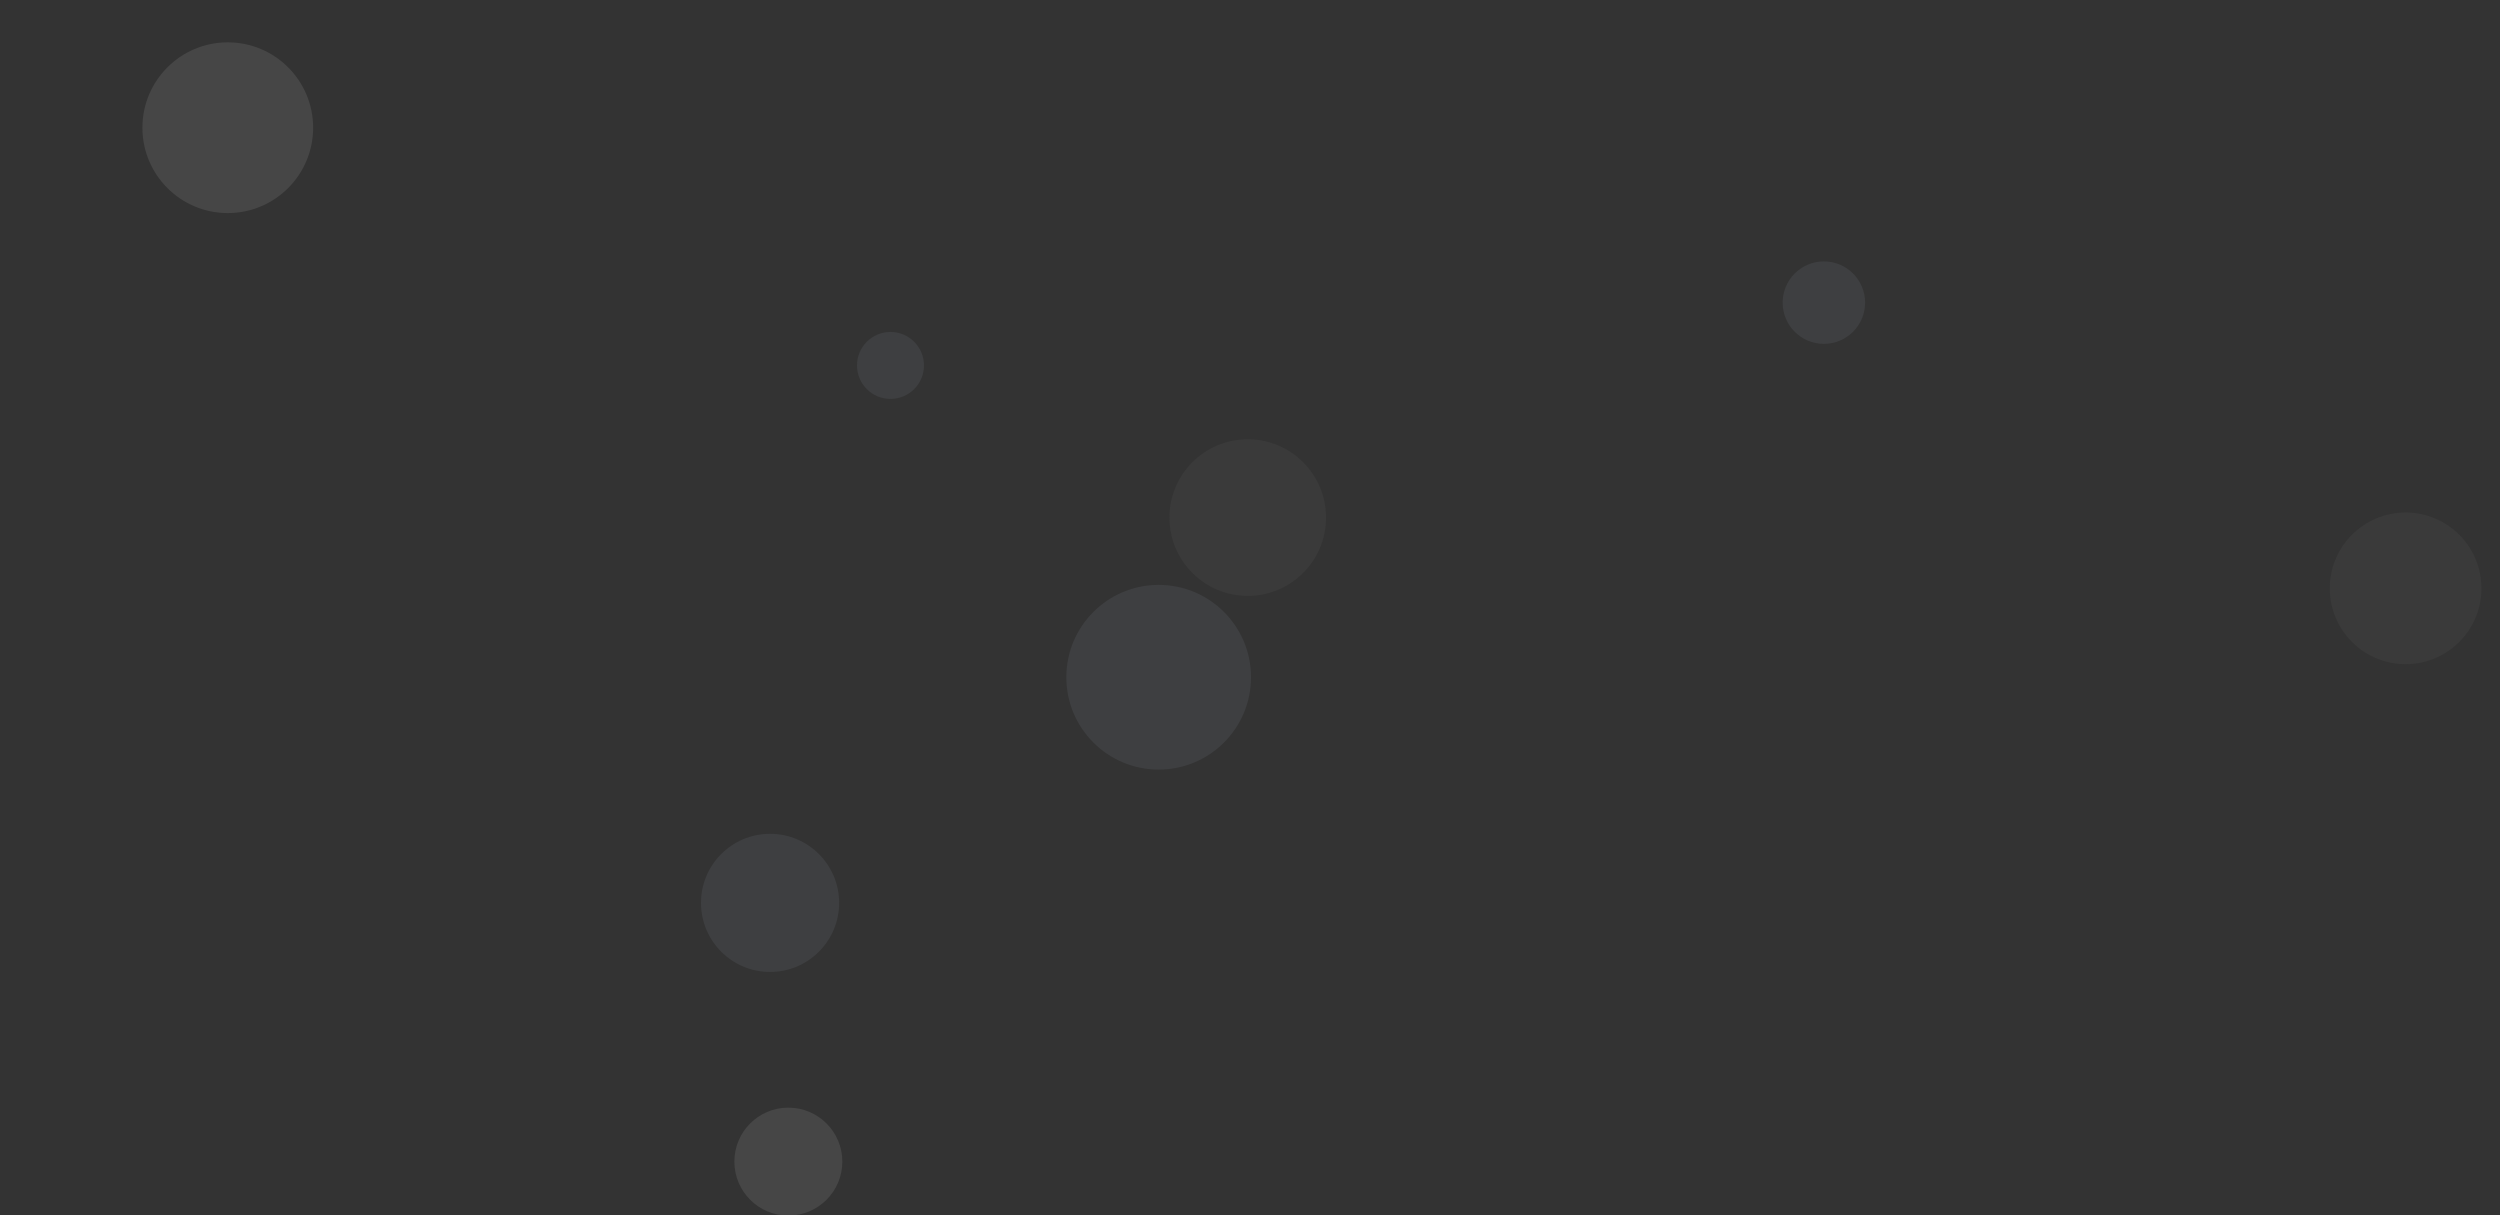 <svg width="1440" height="700" viewBox="0 0 1440 700" fill="none" xmlns="http://www.w3.org/2000/svg">
<rect x="0" y="0" width="1440" height="700" fill="#333333" stroke="none"/>
<g clip-path="url(#clip0_76_4)">
<mask id="mask0_76_4" style="mask-type:luminance" maskUnits="userSpaceOnUse" x="0" y="0" width="1440" height="700">
<path d="M1440 0H0V700H1440V0Z" fill="white"/>
</mask>
<g mask="url(#mask0_76_4)">
<path d="M718.7 343.23C743.608 343.23 763.8 323.038 763.8 298.13C763.8 273.222 743.608 253.03 718.7 253.03C693.792 253.03 673.6 273.222 673.6 298.13C673.6 323.038 693.792 343.23 718.7 343.23Z" fill="#7B7C7F" fill-opacity="0.1"/>
<path d="M512.92 229.775C523.571 229.775 532.205 221.141 532.205 210.49C532.205 199.839 523.571 191.205 512.92 191.205C502.269 191.205 493.635 199.839 493.635 210.49C493.635 221.141 502.269 229.775 512.92 229.775Z" fill="#A8B2BF" fill-opacity="0.1"/>
<path d="M1385.64 382.555C1409.76 382.555 1429.31 363.001 1429.31 338.88C1429.31 314.759 1409.76 295.205 1385.64 295.205C1361.52 295.205 1341.96 314.759 1341.96 338.88C1341.96 363.001 1361.52 382.555 1385.64 382.555Z" fill="#7B7C7F" fill-opacity="0.1"/>
<path d="M454.09 700.18C471.261 700.18 485.18 686.261 485.18 669.09C485.18 651.919 471.261 638 454.09 638C436.919 638 423 651.919 423 669.09C423 686.261 436.919 700.18 454.09 700.18Z" fill="#F2F2F2" fill-opacity="0.1"/>
<path d="M443.56 559.84C465.53 559.84 483.34 542.03 483.34 520.06C483.34 498.09 465.53 480.28 443.56 480.28C421.59 480.28 403.78 498.09 403.78 520.06C403.78 542.03 421.59 559.84 443.56 559.84Z" fill="#A8B2BF" fill-opacity="0.1"/>
<path d="M1050.55 198.065C1063.66 198.065 1074.3 187.434 1074.3 174.32C1074.3 161.206 1063.66 150.575 1050.55 150.575C1037.44 150.575 1026.81 161.206 1026.81 174.32C1026.81 187.434 1037.44 198.065 1050.55 198.065Z" fill="#A8B2BF" fill-opacity="0.1"/>
<path d="M667.4 443.28C696.776 443.28 720.59 419.466 720.59 390.09C720.59 360.714 696.776 336.9 667.4 336.9C638.024 336.9 614.21 360.714 614.21 390.09C614.21 419.466 638.024 443.28 667.4 443.28Z" fill="#A8B2BF" fill-opacity="0.1"/>
<path d="M131.2 122.73C158.356 122.73 180.37 100.716 180.37 73.56C180.37 46.404 158.356 24.39 131.2 24.39C104.044 24.39 82.03 46.404 82.03 73.56C82.03 100.716 104.044 122.73 131.2 122.73Z" fill="#F2F2F2" fill-opacity="0.1"/>
</g>
</g>
<defs>
<clipPath id="clip0_76_4">
<rect width="1440" height="700" fill="white"/>
</clipPath>
</defs>
</svg>
